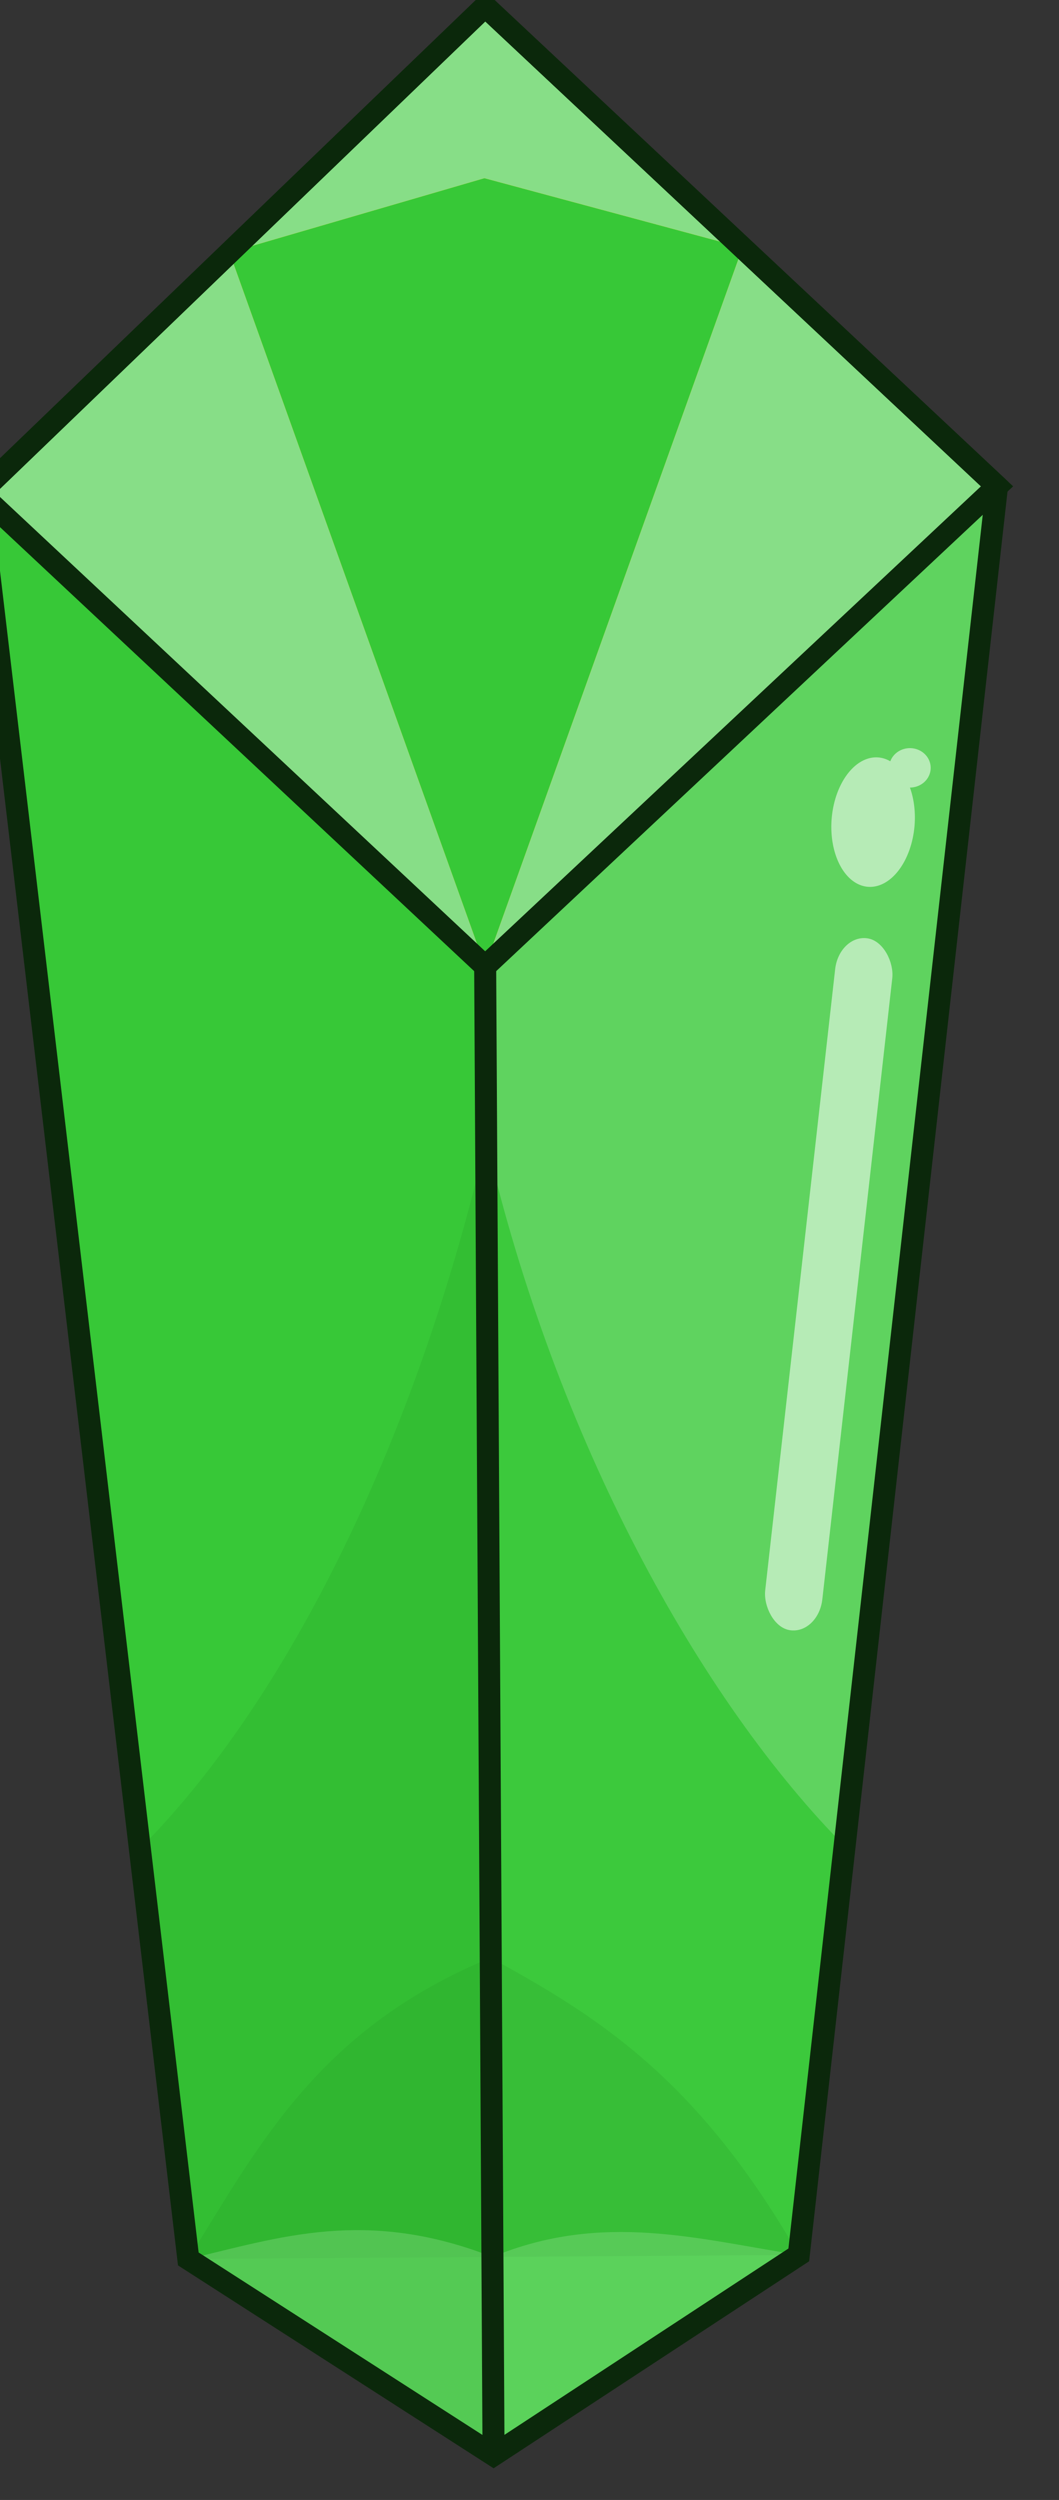 <?xml version="1.0" encoding="UTF-8" standalone="no"?>
<!-- Created with Inkscape (http://www.inkscape.org/) -->

<svg
   width="12.612mm"
   height="29.754mm"
   viewBox="0 0 12.612 29.754"
   version="1.1"
   id="svg2269"
   inkscape:version="1.1.2 (0a00cf5339, 2022-02-04)"
   sodipodi:docname="item366.svg"
   xmlns:inkscape="http://www.inkscape.org/namespaces/inkscape"
   xmlns:sodipodi="http://sodipodi.sourceforge.net/DTD/sodipodi-0.dtd"
   xmlns="http://www.w3.org/2000/svg"
   xmlns:svg="http://www.w3.org/2000/svg">
  <rect x="0" y="0" width="12.612" height="29.754" fill="#333333" stroke="none"/>
  <sodipodi:namedview
     id="namedview2271"
     pagecolor="#ffffff"
     bordercolor="#666666"
     borderopacity="1.0"
     inkscape:pageshadow="2"
     inkscape:pageopacity="0.0"
     inkscape:pagecheckerboard="0"
     inkscape:document-units="mm"
     showgrid="false"
     fit-margin-top="0"
     fit-margin-left="0"
     fit-margin-right="0"
     fit-margin-bottom="0"
     inkscape:zoom="0.48996914"
     inkscape:cx="-217.36063"
     inkscape:cy="151.02992"
     inkscape:window-width="1366"
     inkscape:window-height="719"
     inkscape:window-x="0"
     inkscape:window-y="25"
     inkscape:window-maximized="1"
     inkscape:current-layer="layer1" />
  <defs
     id="defs2266" />
  <g
     inkscape:label="Capa 1"
     inkscape:groupmode="layer"
     id="layer1"
     transform="translate(-158.819,-108.907)">
    <g
       id="g7175"
       transform="matrix(0.046,0,0,0.046,111.323,97.212)">
      <g
         id="g6855">
        <path
           style="opacity:1;fill:#37c837;fill-opacity:1;stroke:none;stroke-width:4;stroke-miterlimit:4;stroke-dasharray:none;stroke-opacity:1"
           d="m 1158.132,504.272 -130.859,-122.46 54.004,456.89 79.024,50.77 z"
           id="path4580"
           inkscape:connector-curvature="0"
           sodipodi:nodetypes="ccccc" />
        <path
           inkscape:connector-curvature="0"
           style="opacity:0.248;fill:#2ca02c;fill-opacity:1;stroke:none;stroke-width:4;stroke-miterlimit:4;stroke-dasharray:none;stroke-opacity:1"
           d="m 1158.384,549.073 a 115.544,252.398 12.427 0 1 -89.652,183.496 l 12.545,106.133 79.024,50.77 z"
           id="path4719" />
        <path
           style="opacity:1;fill:#5fd35f;fill-opacity:1;stroke:none;stroke-width:4;stroke-miterlimit:4;stroke-dasharray:none;stroke-opacity:1"
           d="m 1158.132,504.272 2.169,385.2 v 0 l 79.023,-51.816 51.325,-457.586 z"
           id="path4577"
           inkscape:connector-curvature="0"
           sodipodi:nodetypes="cccccc" />
        <path
           id="path4722"
           d="m 1158.384,549.073 c 17.891,76.896 54.899,144.797 93.484,183.496 l -12.545,106.133 -79.024,50.77 z"
           style="opacity:0.856;fill:#37c837;fill-opacity:1;stroke:none;stroke-width:4;stroke-miterlimit:4;stroke-dasharray:none;stroke-opacity:1"
           inkscape:connector-curvature="0"
           sodipodi:nodetypes="ccccc" />
        <path
           inkscape:connector-curvature="0"
           style="opacity:1;fill:#ffcc00;fill-opacity:1;stroke:none;stroke-width:4;stroke-miterlimit:4;stroke-dasharray:none;stroke-opacity:1"
           d="M 1158.132,255.865 1027.273,381.812 1158.132,504.272 1290.649,380.069 Z"
           id="path4525" />
        <path
           inkscape:connector-curvature="0"
           style="opacity:1;fill:#87de87;fill-opacity:1;stroke:none;stroke-width:4;stroke-miterlimit:4;stroke-dasharray:none;stroke-opacity:1"
           d="m 1091.951,319.562 -64.678,62.251 130.859,122.46 z"
           id="path4587" />
        <path
           style="opacity:1;fill:#37c837;fill-opacity:1;stroke:none;stroke-width:4;stroke-miterlimit:4;stroke-dasharray:none;stroke-opacity:1"
           d="m 1224.76,318.313 -66.827,-17.975 -65.983,19.223 66.181,184.71 z"
           id="path4610"
           inkscape:connector-curvature="0"
           sodipodi:nodetypes="ccccc" />
        <path
           style="opacity:1;fill:#87de87;fill-opacity:1;stroke:none;stroke-width:4;stroke-miterlimit:4;stroke-dasharray:none;stroke-opacity:1"
           d="m 1158.132,255.865 -66.181,63.696 65.983,-19.223 66.827,17.975 z"
           id="path4590"
           inkscape:connector-curvature="0"
           sodipodi:nodetypes="ccccc" />
        <path
           inkscape:connector-curvature="0"
           style="opacity:1;fill:#87de87;fill-opacity:1;stroke:none;stroke-width:4;stroke-miterlimit:4;stroke-dasharray:none;stroke-opacity:1"
           d="M 1224.76,318.313 1158.132,504.272 1290.649,380.069 Z"
           id="path4517" />
        <path
           inkscape:connector-curvature="0"
           id="path4628"
           d="M 1158.132,255.865 1027.273,381.812 1158.132,504.272 1290.649,380.069 Z"
           style="opacity:1;fill:none;fill-opacity:1;stroke:#0b280b;stroke-width:5.699;stroke-miterlimit:4;stroke-dasharray:none;stroke-opacity:1" />
        <path
           style="opacity:0.27;fill:#2ca02c;fill-opacity:1;stroke:none;stroke-width:4;stroke-miterlimit:4;stroke-dasharray:none;stroke-opacity:1"
           d="m 1159.549,760.78 c -44.473,18.312 -60.071,48.659 -78.272,77.922 v 0 l 78.735,-0.521 z"
           id="path4667"
           inkscape:connector-curvature="0"
           sodipodi:nodetypes="ccccc" />
        <path
           style="opacity:0.27;fill:#2ca02c;fill-opacity:1;stroke:none;stroke-width:4;stroke-miterlimit:4;stroke-dasharray:none;stroke-opacity:1"
           d="m 1159.549,760.78 0.463,77.4 79.312,-0.525 v 0 c -26.61,-46.431 -53.193,-62.273 -79.775,-76.875 z"
           id="path4643"
           inkscape:connector-curvature="0"
           sodipodi:nodetypes="ccccc" />
        <path
           style="opacity:0.27;fill:#afe9af;fill-opacity:1;stroke:none;stroke-width:4;stroke-miterlimit:4;stroke-dasharray:none;stroke-opacity:1"
           d="m 1160.012,838.181 c -32.81,-12.819 -55.169,-4.97 -78.735,0.521 l 76.855,49.377 2.169,1.393 z"
           id="path4672"
           inkscape:connector-curvature="0"
           sodipodi:nodetypes="ccccc" />
        <path
           style="opacity:0.27;fill:#afe9af;fill-opacity:1;stroke:none;stroke-width:4;stroke-miterlimit:4;stroke-dasharray:none;stroke-opacity:1"
           d="m 1160.012,838.181 0.289,51.291 79.023,-51.816 c -25.686,-3.957 -50.749,-11.341 -79.312,0.525 z"
           id="path4659"
           inkscape:connector-curvature="0"
           sodipodi:nodetypes="cccc" />
        <path
           style="fill:none;fill-rule:evenodd;stroke:#0b280b;stroke-width:5.699;stroke-linecap:butt;stroke-linejoin:miter;stroke-opacity:1"
           d="m 1158.132,504.272 2.169,385.2"
           id="path4630"
           inkscape:connector-curvature="0"
           sodipodi:nodetypes="cc" />
        <rect
           style="opacity:0.726;fill:#d7f4d7;fill-opacity:1;stroke:none;stroke-width:4;stroke-miterlimit:4;stroke-dasharray:none;stroke-opacity:1"
           id="rect4710"
           width="14.968"
           height="180.073"
           x="1298.401"
           y="295.078"
           ry="9.204"
           transform="matrix(0.988,0.156,-0.112,0.994,0,0)" />
        <path
           style="opacity:0.726;fill:#d7f4d7;fill-opacity:1;stroke:none;stroke-width:4;stroke-miterlimit:4;stroke-dasharray:none;stroke-opacity:1"
           d="m 1268.092,447.807 a 5.384,5.1 0 0 0 -5.071,3.405 10.768,16.79 4.605 0 0 -3.104,-0.999 10.768,16.79 4.605 0 0 -12.081,15.871 10.768,16.79 4.605 0 0 9.385,17.6 10.768,16.79 4.605 0 0 12.081,-15.871 10.768,16.79 4.605 0 0 -1.202,-9.806 5.384,5.1 0 0 0 5.375,-5.1 5.384,5.1 0 0 0 -5.383,-5.101 z"
           id="path4712"
           inkscape:connector-curvature="0" />
        <path
           inkscape:connector-curvature="0"
           style="opacity:1;fill:none;fill-opacity:1;stroke:#0b280b;stroke-width:5.699;stroke-miterlimit:4;stroke-dasharray:none;stroke-opacity:1"
           d="m 1158.132,255.865 -130.859,125.947 54.004,456.89 76.855,49.377 2.169,1.393 79.023,-51.816 51.325,-457.586 z"
           id="path4621" />
      </g>
    </g>
  </g>
</svg>
